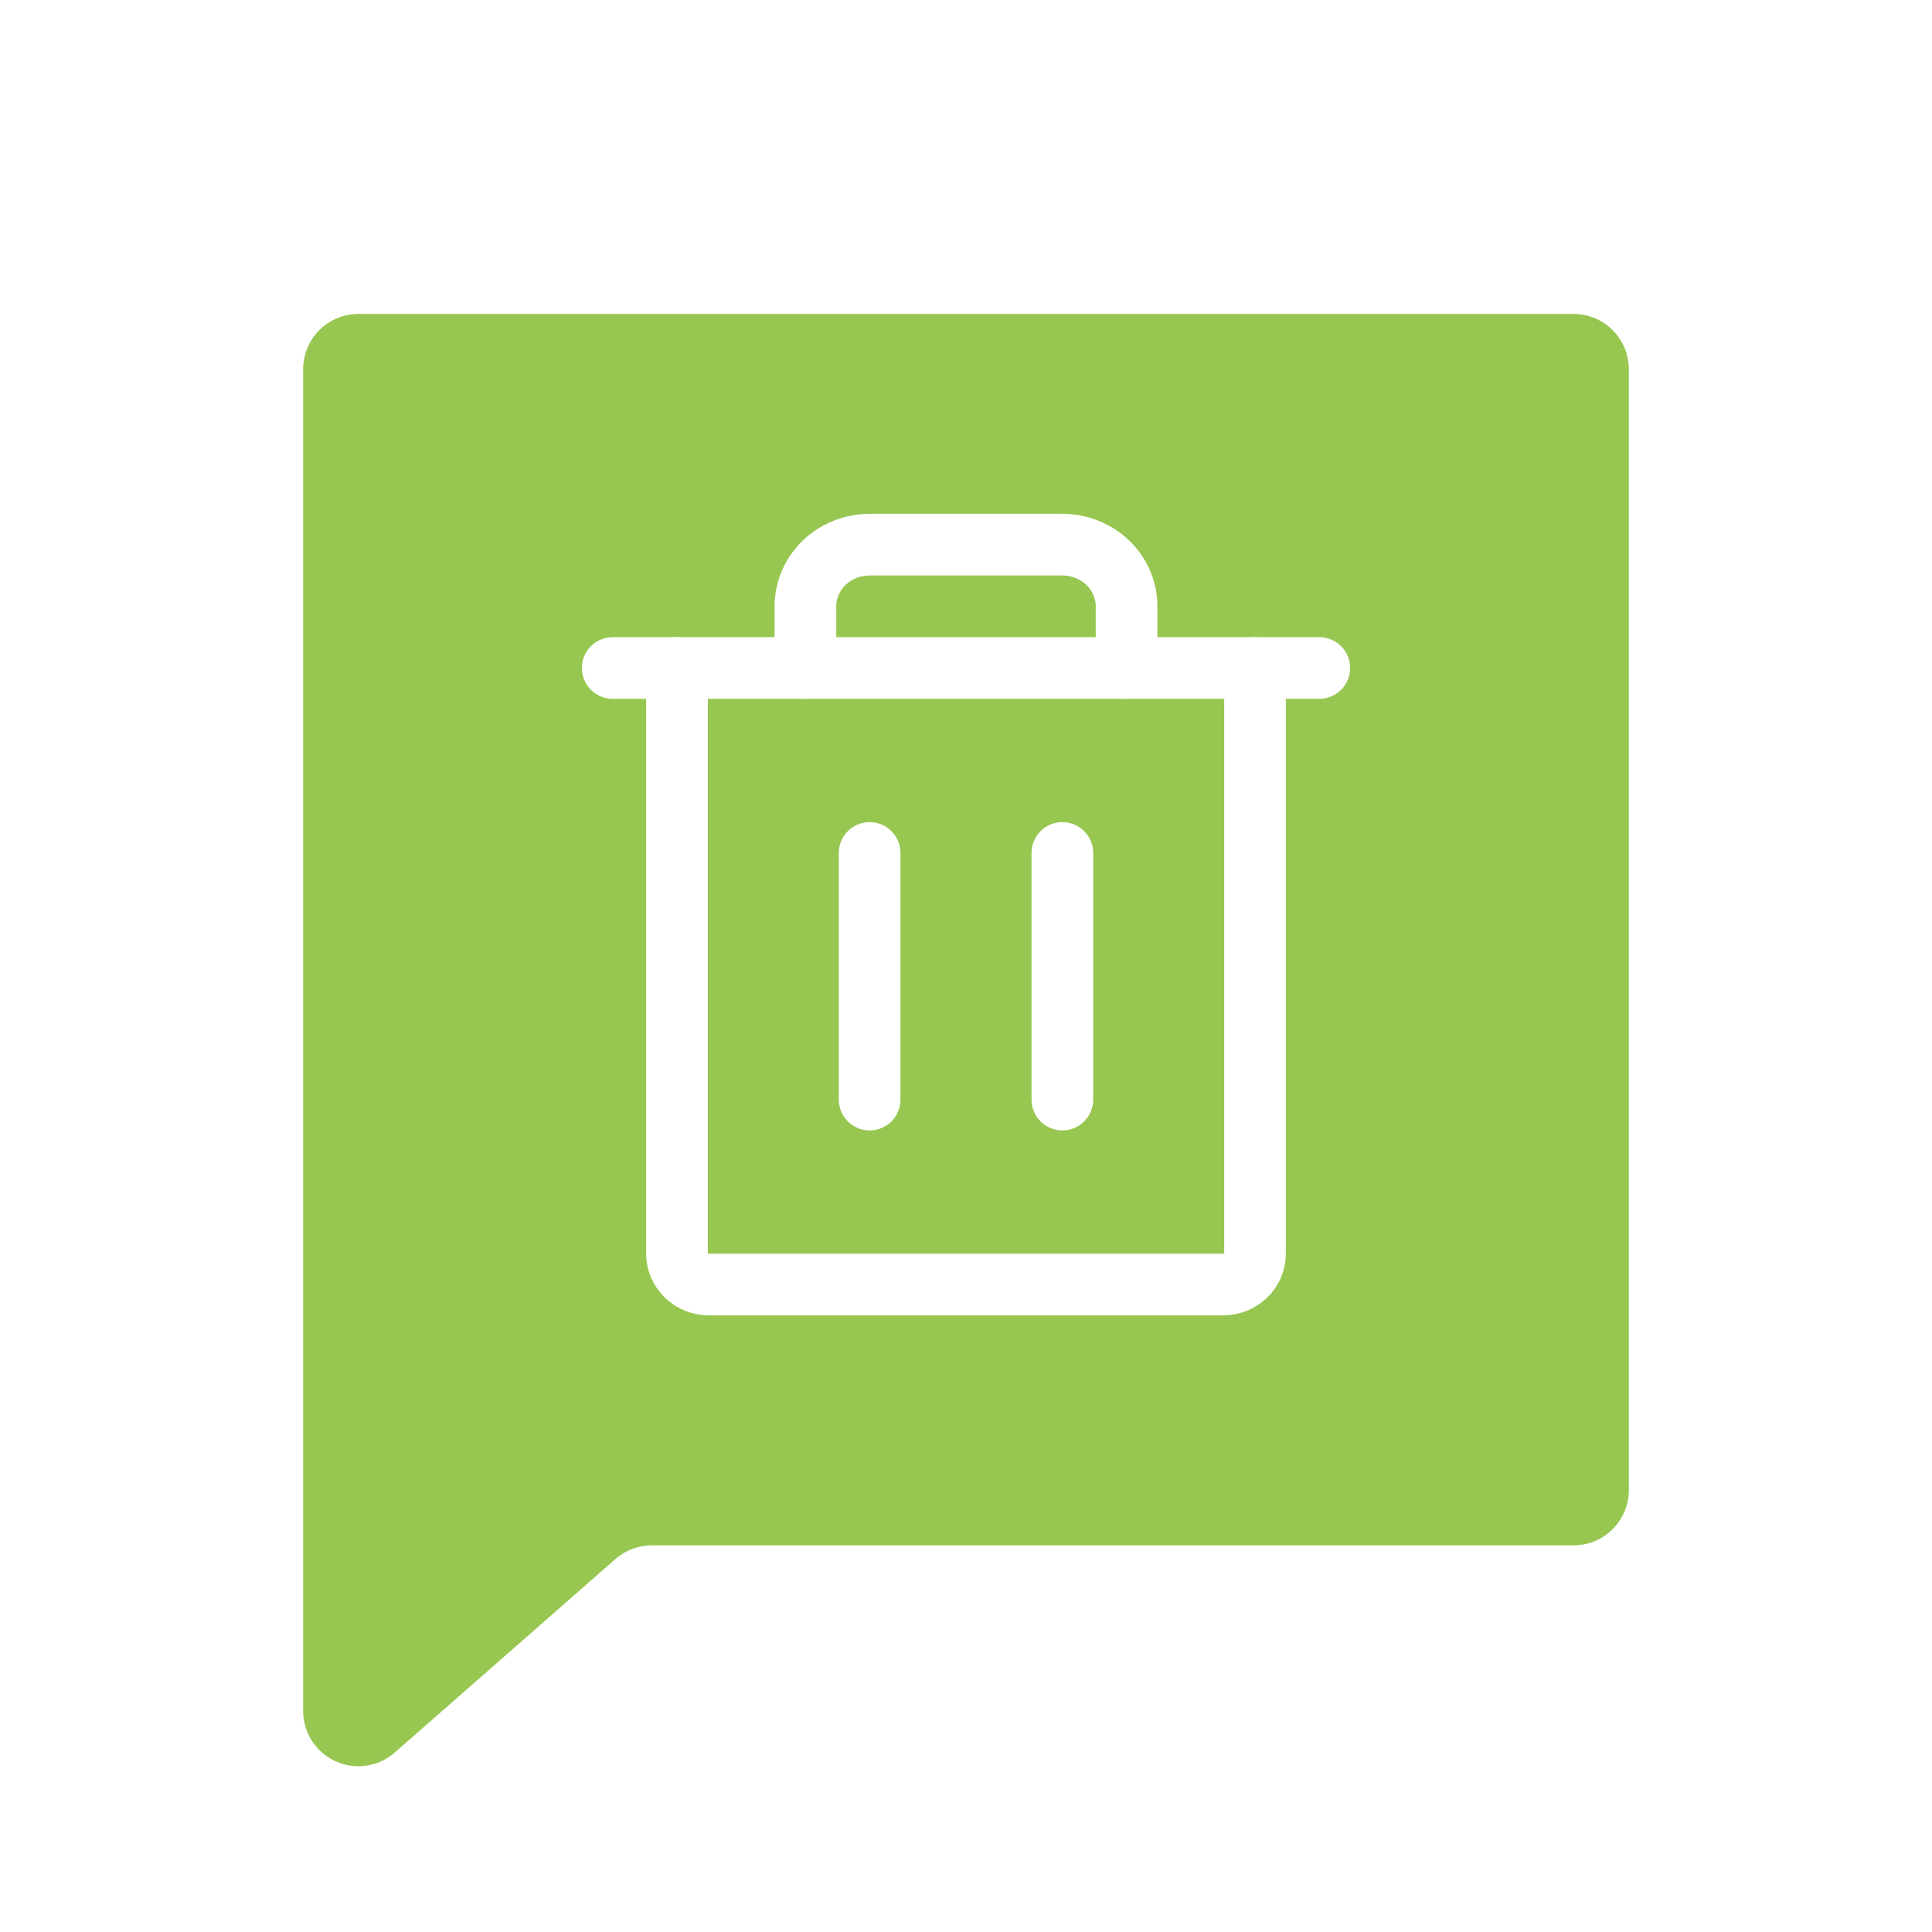 <svg width="47" height="47" viewBox="0 0 47 47" fill="none" xmlns="http://www.w3.org/2000/svg">
<g filter="url(#filter0_d_93_1050)">
<g filter="url(#filter1_d_93_1050)">
<g clip-path="url(#clip0_93_1050)">
<path d="M9.584 38.651C9.388 38.816 9.149 38.921 8.896 38.955C8.642 38.989 8.384 38.949 8.153 38.842C7.921 38.734 7.724 38.562 7.586 38.346C7.449 38.131 7.375 37.881 7.375 37.625V4.981C7.375 4.625 7.517 4.283 7.769 4.031C8.021 3.779 8.362 3.637 8.719 3.637H38.281C38.638 3.637 38.979 3.779 39.231 4.031C39.483 4.283 39.625 4.625 39.625 4.981V32.25C39.625 32.606 39.483 32.948 39.231 33.2C38.979 33.452 38.638 33.594 38.281 33.594H15.857C15.541 33.594 15.235 33.706 14.992 33.909L9.584 38.651Z" fill="#97C751"/>
</g>
<g clip-path="url(#clip1_93_1050)">
<path d="M32.094 12.25H14.906" stroke="white" stroke-width="1.5" stroke-linecap="round" stroke-linejoin="round"/>
<path d="M21.156 16.75V22.75" stroke="white" stroke-width="1.5" stroke-linecap="round" stroke-linejoin="round"/>
<path d="M25.844 16.75V22.75" stroke="white" stroke-width="1.5" stroke-linecap="round" stroke-linejoin="round"/>
<path d="M30.531 12.25V26.5C30.531 26.699 30.449 26.89 30.302 27.03C30.156 27.171 29.957 27.25 29.75 27.25H17.25C17.043 27.25 16.844 27.171 16.698 27.03C16.551 26.89 16.469 26.699 16.469 26.5V12.25" stroke="white" stroke-width="1.5" stroke-linecap="round" stroke-linejoin="round"/>
<path d="M27.406 12.25V10.75C27.406 10.352 27.242 9.971 26.949 9.689C26.656 9.408 26.258 9.25 25.844 9.25H21.156C20.742 9.25 20.344 9.408 20.051 9.689C19.758 9.971 19.594 10.352 19.594 10.75V12.25" stroke="white" stroke-width="1.5" stroke-linecap="round" stroke-linejoin="round"/>
</g>
</g>
</g>
<defs>
<filter id="filter0_d_93_1050" x="0" y="0" width="47" height="47" filterUnits="userSpaceOnUse" color-interpolation-filters="sRGB">
<feFlood flood-opacity="0" result="BackgroundImageFix"/>
<feColorMatrix in="SourceAlpha" type="matrix" values="0 0 0 0 0 0 0 0 0 0 0 0 0 0 0 0 0 0 127 0" result="hardAlpha"/>
<feOffset dy="2"/>
<feGaussianBlur stdDeviation="1"/>
<feComposite in2="hardAlpha" operator="out"/>
<feColorMatrix type="matrix" values="0 0 0 0 0 0 0 0 0 0 0 0 0 0 0 0 0 0 0.1 0"/>
<feBlend mode="normal" in2="BackgroundImageFix" result="effect1_dropShadow_93_1050"/>
<feBlend mode="normal" in="SourceGraphic" in2="effect1_dropShadow_93_1050" result="shape"/>
</filter>
<filter id="filter1_d_93_1050" x="0" y="0" width="47" height="47" filterUnits="userSpaceOnUse" color-interpolation-filters="sRGB">
<feFlood flood-opacity="0" result="BackgroundImageFix"/>
<feColorMatrix in="SourceAlpha" type="matrix" values="0 0 0 0 0 0 0 0 0 0 0 0 0 0 0 0 0 0 127 0" result="hardAlpha"/>
<feOffset dy="2"/>
<feGaussianBlur stdDeviation="1"/>
<feComposite in2="hardAlpha" operator="out"/>
<feColorMatrix type="matrix" values="0 0 0 0 0 0 0 0 0 0 0 0 0 0 0 0 0 0 0.1 0"/>
<feBlend mode="normal" in2="BackgroundImageFix" result="effect1_dropShadow_93_1050"/>
<feBlend mode="normal" in="SourceGraphic" in2="effect1_dropShadow_93_1050" result="shape"/>
</filter>
<clipPath id="clip0_93_1050">
<rect width="43" height="43" fill="white" transform="translate(2)"/>
</clipPath>
<clipPath id="clip1_93_1050">
<rect width="25" height="24" fill="white" transform="translate(11 7)"/>
</clipPath>
</defs>
</svg>
